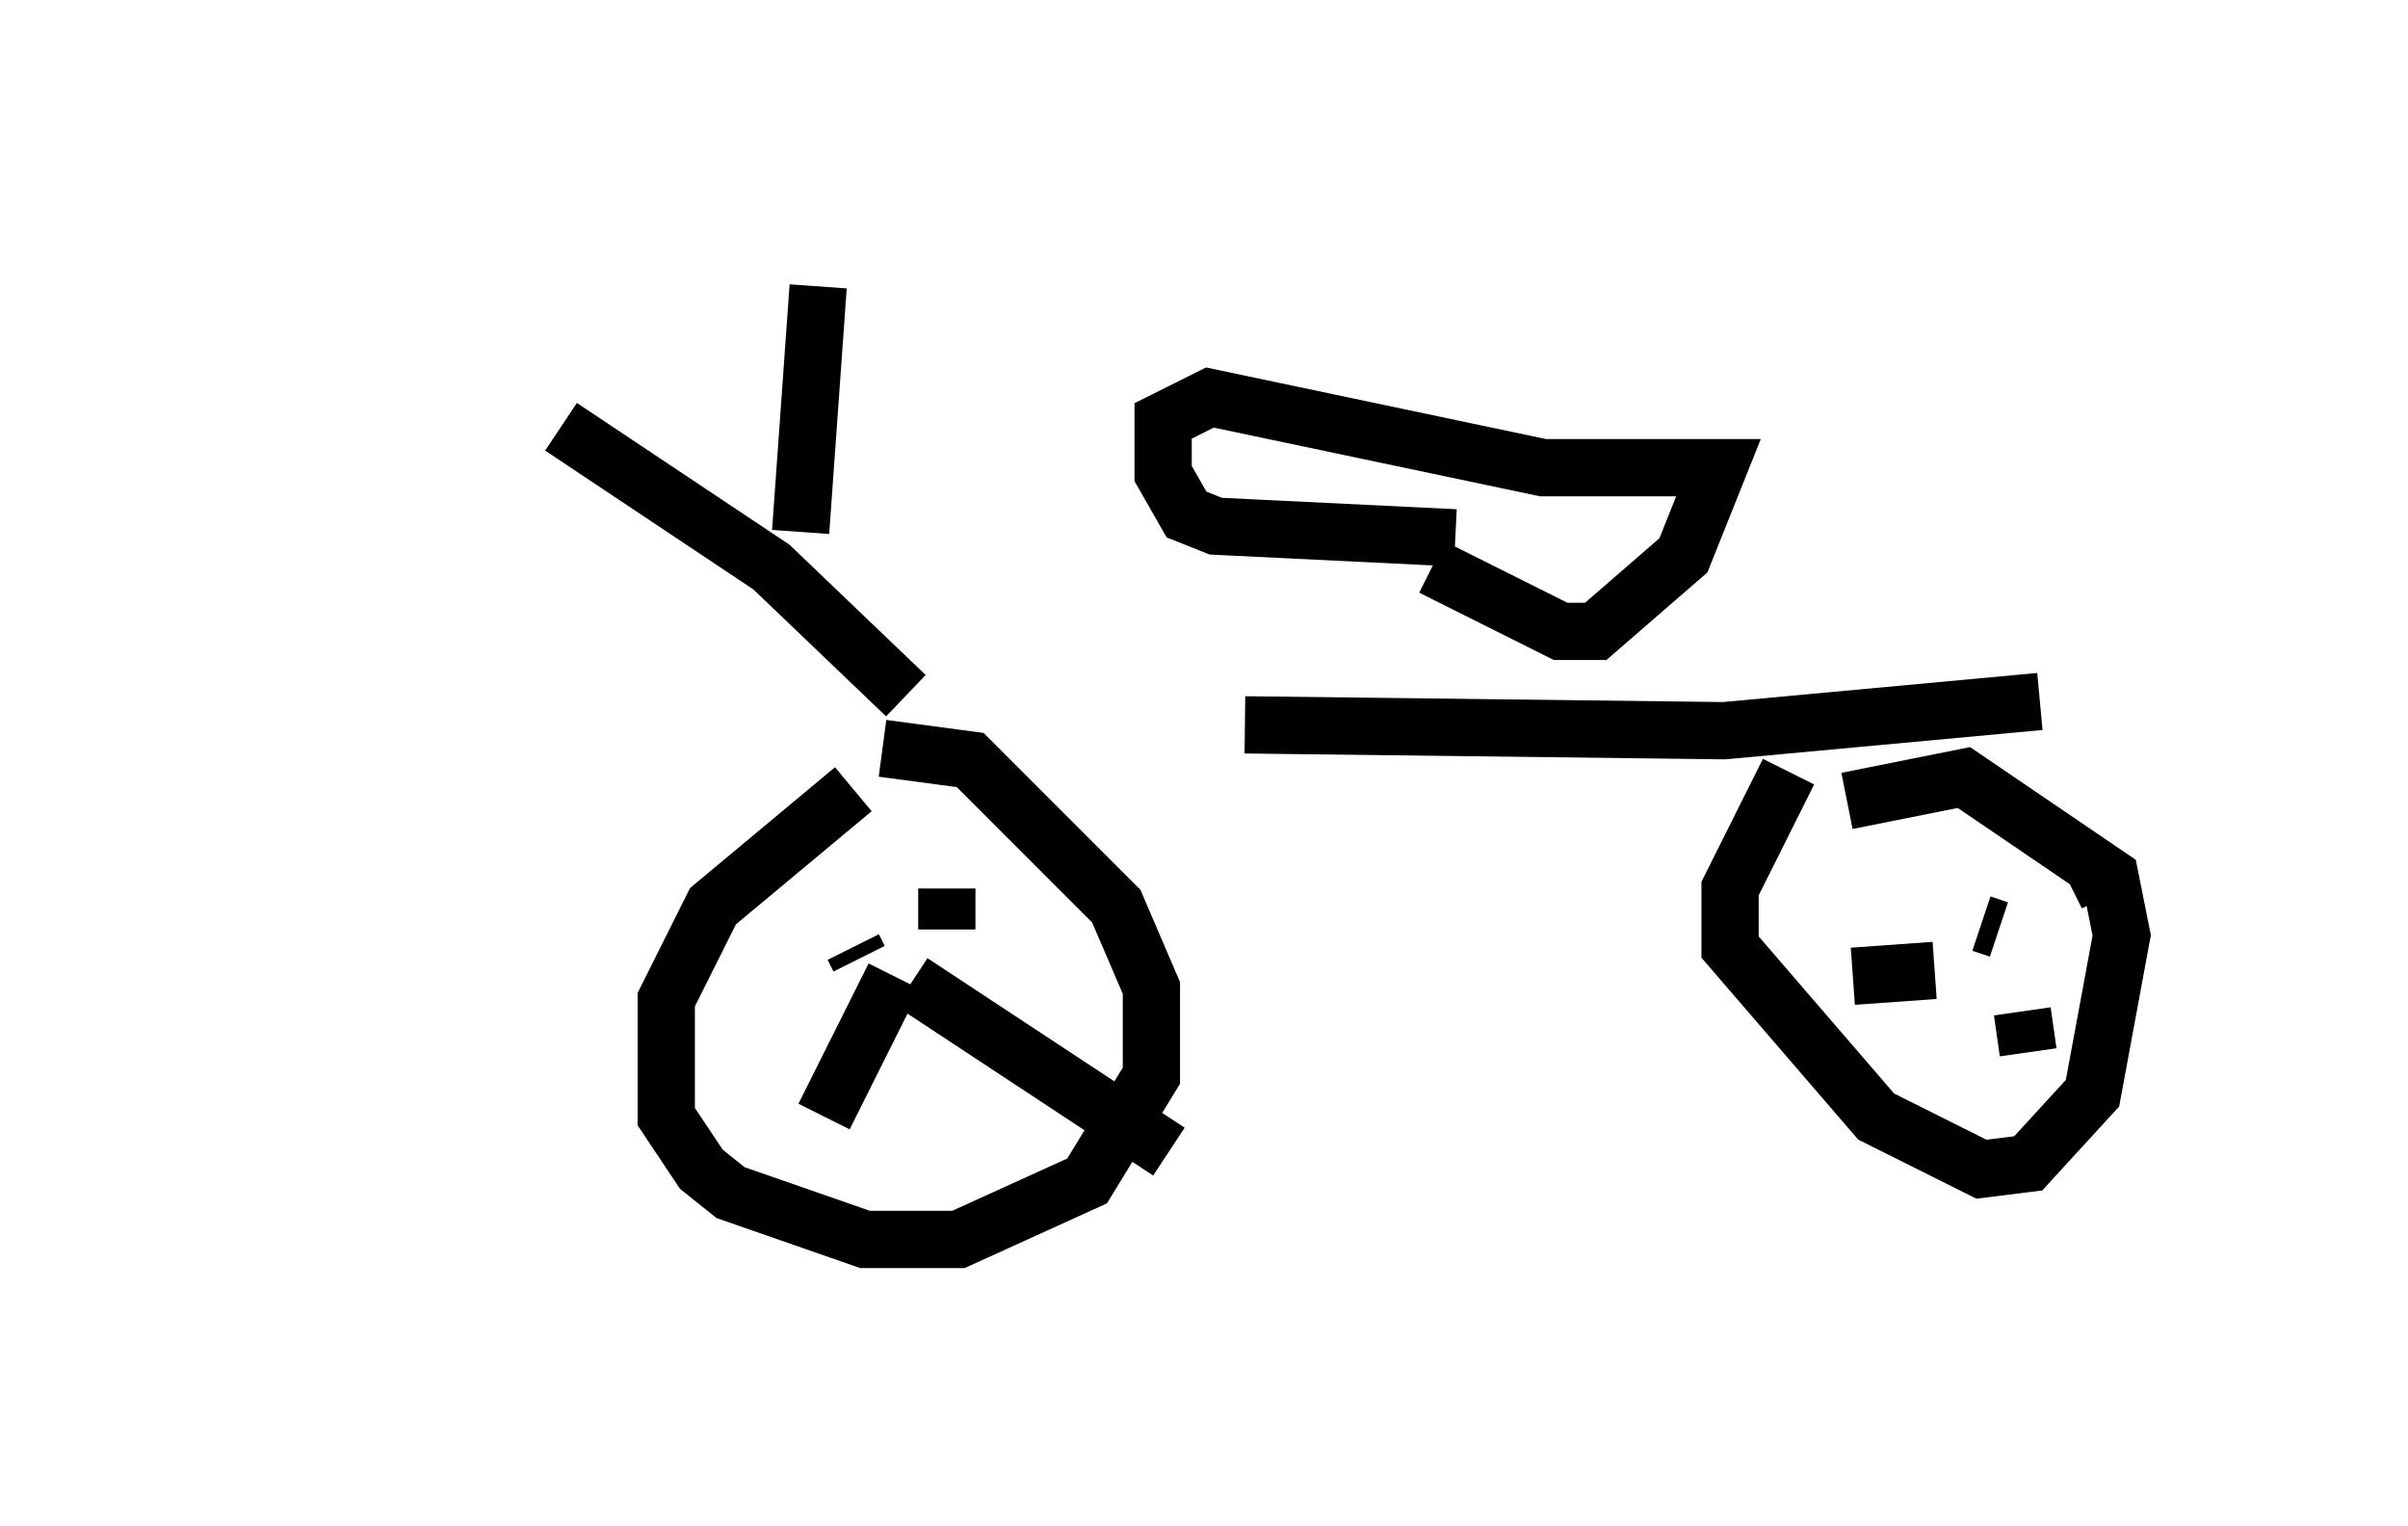 <?xml version="1.0" encoding="utf-8" ?>
<svg baseProfile="full" height="26.64" version="1.1" width="42.055" xmlns="http://www.w3.org/2000/svg" xmlns:ev="http://www.w3.org/2001/xml-events" xmlns:xlink="http://www.w3.org/1999/xlink"><defs /><rect fill="white" height="26.64" width="42.055" x="0" y="0" /><path d="M13.575, 12.861 m8.167, -0.204 l8.371, 0.102 5.513, -0.51 m-4.39, 1.225 l-1.021, 2.042 0.0, 1.021 l2.552, 2.96 1.838, 0.919 l0.817, -0.102 1.123, -1.225 l0.51, -2.756 -0.204, -1.021 l-2.552, -1.735 -2.042, 0.408 m-17.354, -0.204 l-2.45, 2.042 -0.817, 1.633 l0.0, 2.042 0.613, 0.919 l0.51, 0.408 2.348, 0.817 l1.633, 0.0 2.246, -1.021 l1.123, -1.838 0.0, -1.531 l-0.613, -1.429 -2.552, -2.552 l-1.531, -0.204 m0.408, -0.919 l-2.348, -2.246 -3.675, -2.45 m-4.798, -2.348 l0.0, 0.0 m8.983, 4.185 l0.306, -4.288 m0.715, 11.74 l-0.102, -0.204 m0.715, 0.51 l-1.225, 2.45 m1.531, -2.348 l4.492, 2.96 m-3.879, -3.879 l0.0, -0.715 m18.375, 0.715 l-0.306, -0.102 m-0.817, 0.817 l-1.429, 0.102 m2.96, 0.613 l0.102, 0.715 m0.715, -2.96 l0.408, -0.204 m-11.127, -5.819 l-4.185, -0.204 -0.51, -0.204 l-0.408, -0.715 0.0, -0.919 l0.817, -0.408 5.819, 1.225 l3.063, 0.0 -0.613, 1.531 l-1.531, 1.327 -0.613, 0.0 l-2.246, -1.123 " fill="none" stroke="black" stroke-width="1" /></svg>
